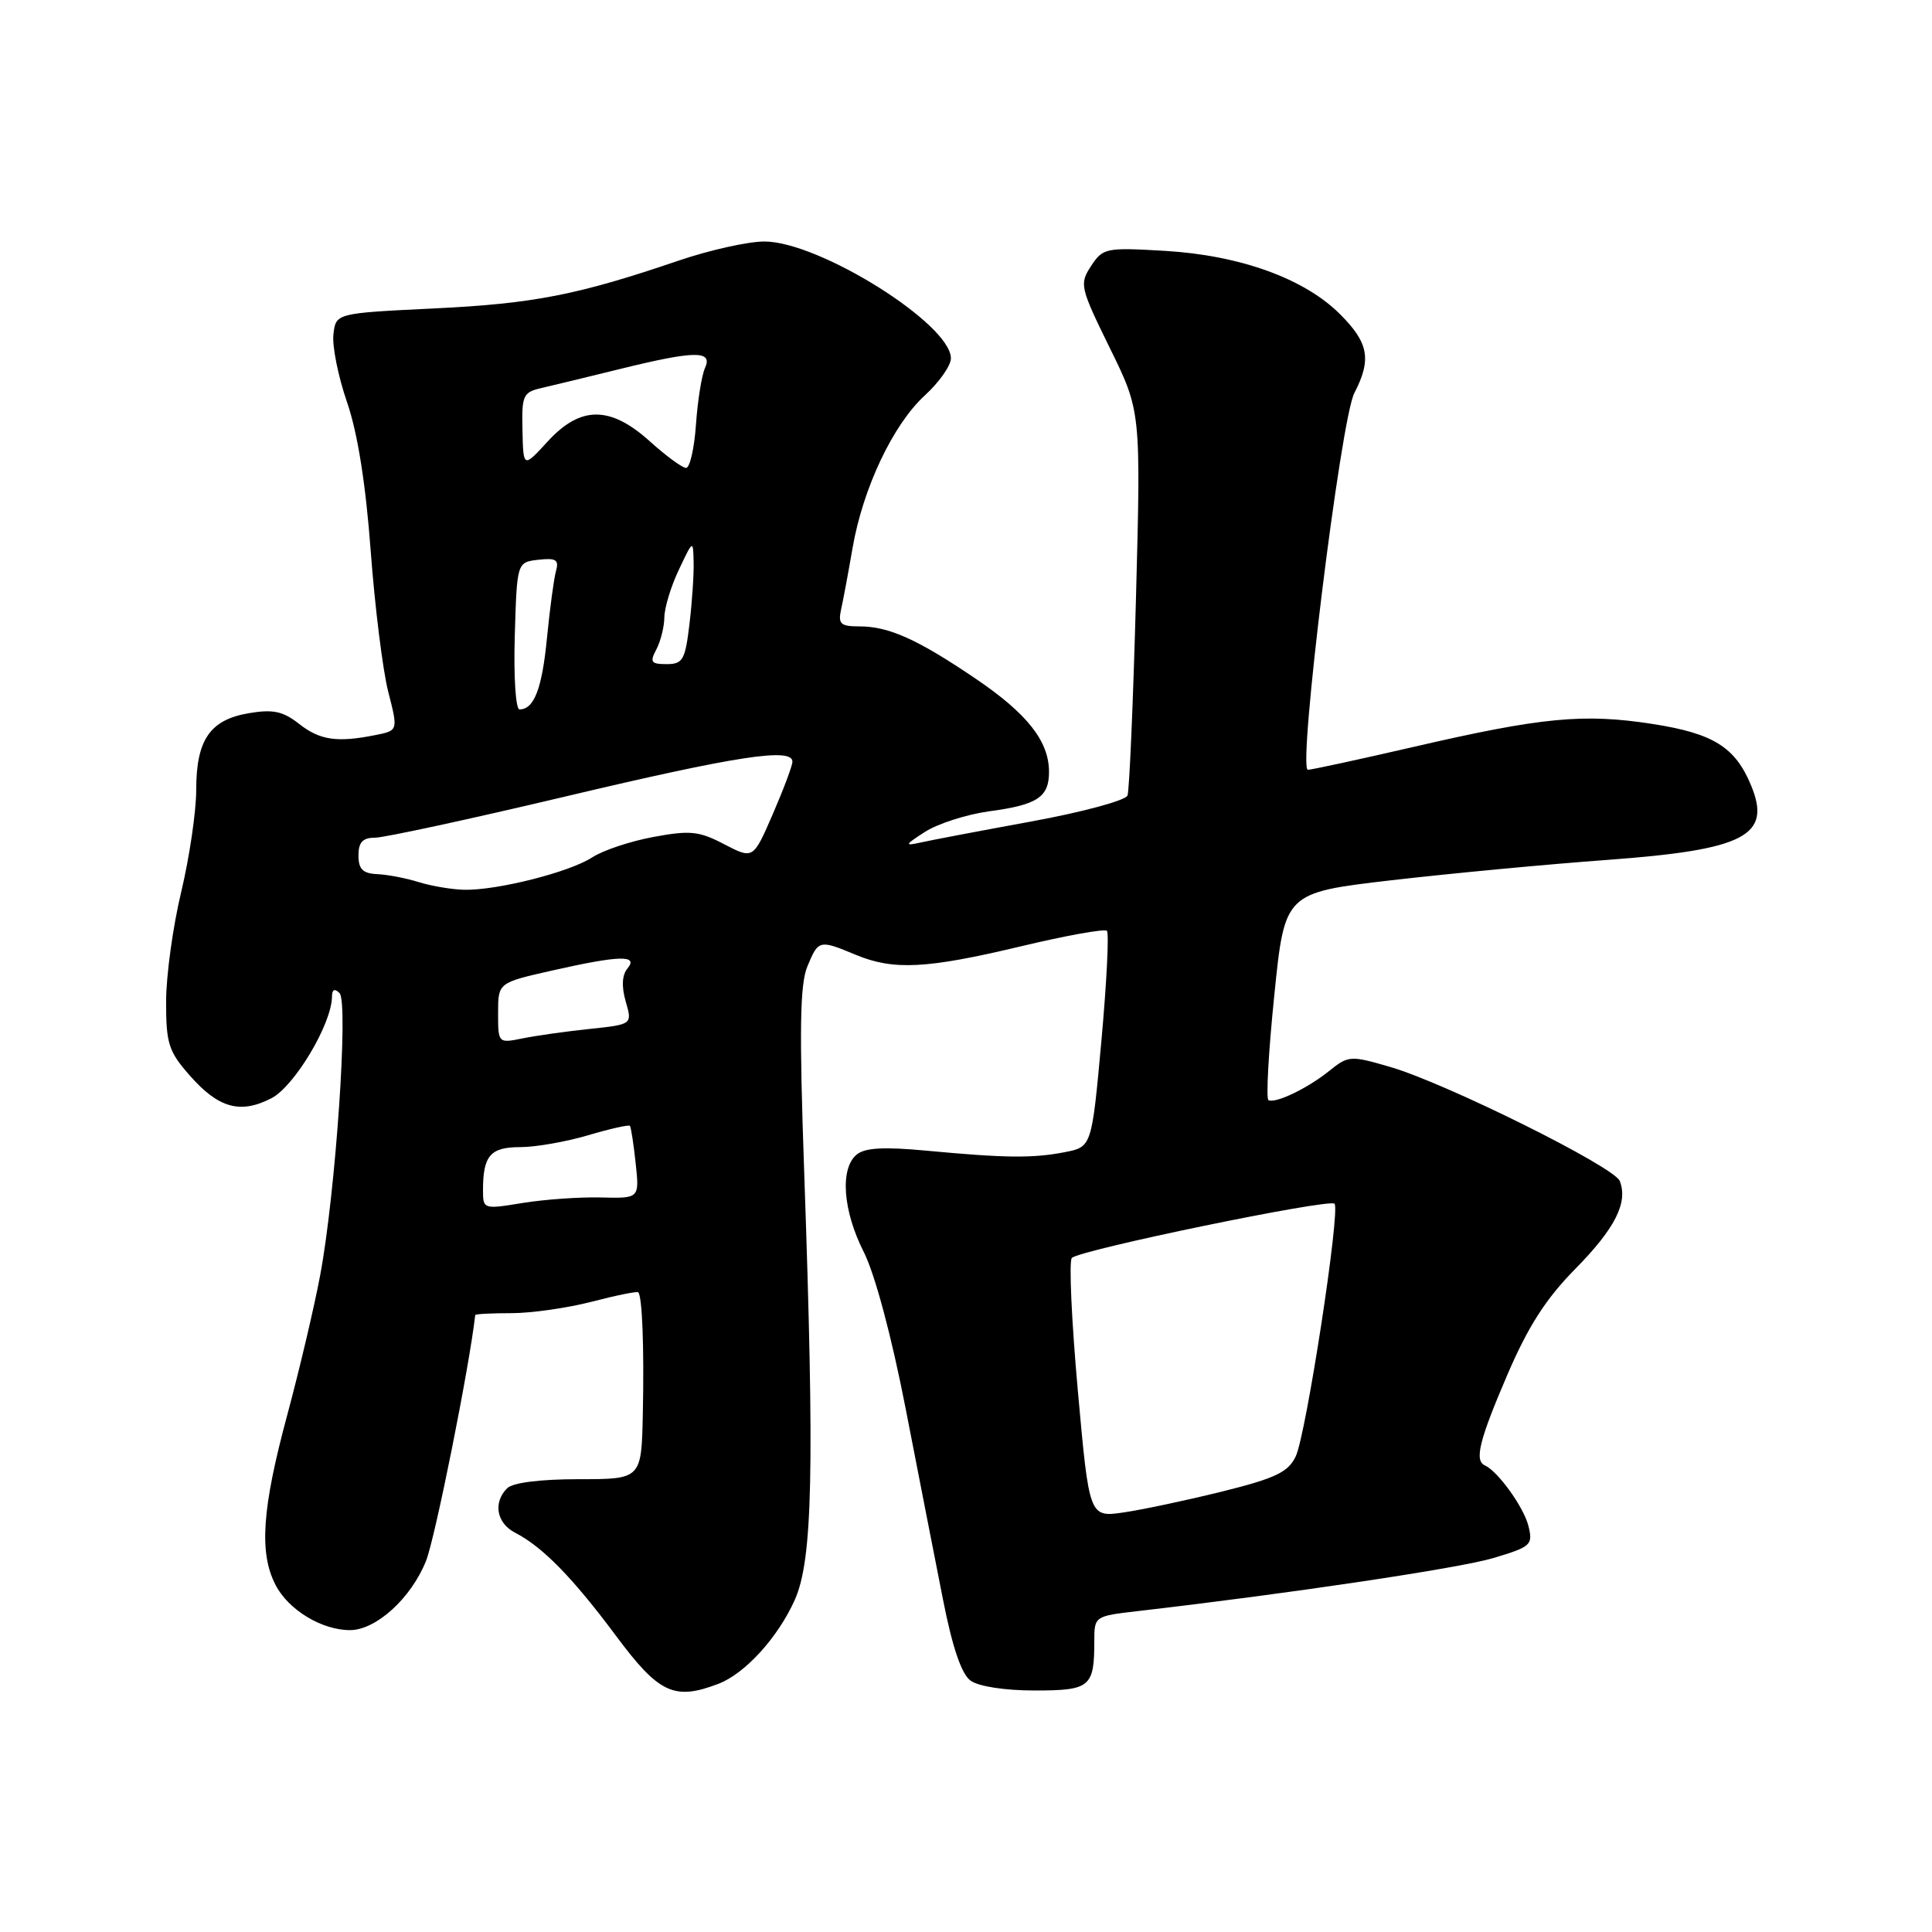<?xml version="1.0" encoding="UTF-8" standalone="no"?>
<!DOCTYPE svg PUBLIC "-//W3C//DTD SVG 1.1//EN" "http://www.w3.org/Graphics/SVG/1.1/DTD/svg11.dtd" >
<svg xmlns="http://www.w3.org/2000/svg" xmlns:xlink="http://www.w3.org/1999/xlink" version="1.1" viewBox="0 0 256 256">
 <g >
 <path fill="currentColor"
d=" M 95.18 223.12 C 98.72 221.77 103.07 216.99 105.31 212.00 C 107.68 206.70 107.94 194.91 106.56 155.31 C 105.90 136.48 105.99 130.44 106.98 128.06 C 108.44 124.53 108.56 124.50 113.35 126.50 C 118.38 128.60 122.75 128.38 135.24 125.40 C 141.23 123.97 146.37 123.04 146.67 123.34 C 146.97 123.64 146.64 130.20 145.94 137.93 C 144.66 151.97 144.66 151.97 141.08 152.67 C 136.85 153.49 133.21 153.45 122.76 152.47 C 117.11 151.94 114.61 152.08 113.51 152.99 C 111.27 154.85 111.68 160.43 114.46 165.91 C 115.94 168.85 118.13 177.04 120.00 186.63 C 121.70 195.36 123.92 206.75 124.95 211.94 C 126.19 218.26 127.40 221.82 128.60 222.69 C 129.65 223.46 133.15 224.00 137.08 224.00 C 144.45 224.00 145.00 223.55 145.00 217.49 C 145.00 214.16 145.03 214.14 150.75 213.48 C 170.77 211.17 193.28 207.81 197.84 206.46 C 202.89 204.95 203.15 204.72 202.52 202.18 C 201.90 199.70 198.48 194.95 196.75 194.17 C 195.34 193.54 196.01 190.83 199.73 182.17 C 202.48 175.77 204.83 172.09 208.74 168.13 C 214.01 162.77 215.74 159.36 214.63 156.49 C 213.91 154.61 191.57 143.51 184.19 141.37 C 178.94 139.84 178.67 139.86 176.13 141.90 C 173.26 144.21 169.06 146.23 168.08 145.78 C 167.74 145.63 168.08 139.38 168.85 131.89 C 170.23 118.29 170.23 118.29 184.36 116.64 C 192.14 115.74 205.03 114.52 213.00 113.94 C 231.21 112.60 234.79 110.74 232.03 104.08 C 229.93 98.99 227.02 97.18 218.98 95.93 C 209.83 94.51 204.30 95.04 187.34 98.96 C 180.10 100.63 173.78 102.00 173.30 102.00 C 171.93 102.00 177.65 55.58 179.45 52.10 C 181.76 47.63 181.37 45.43 177.56 41.63 C 172.84 36.91 164.32 33.83 154.35 33.24 C 146.53 32.78 146.14 32.86 144.57 35.25 C 143.01 37.64 143.11 38.06 147.06 46.12 C 151.18 54.50 151.18 54.50 150.52 79.36 C 150.15 93.03 149.65 104.75 149.40 105.41 C 149.14 106.07 143.39 107.62 136.60 108.86 C 129.82 110.10 123.19 111.36 121.88 111.66 C 119.82 112.12 119.91 111.93 122.58 110.22 C 124.28 109.13 128.10 107.91 131.08 107.50 C 137.46 106.65 139.00 105.63 139.00 102.28 C 139.00 98.22 136.13 94.57 129.28 89.93 C 121.58 84.71 117.78 83.00 113.87 83.00 C 111.38 83.00 111.03 82.68 111.45 80.75 C 111.73 79.51 112.41 75.85 112.97 72.61 C 114.34 64.69 118.33 56.25 122.55 52.39 C 124.45 50.65 126.00 48.44 126.00 47.48 C 126.00 42.94 108.54 32.00 101.28 32.00 C 99.12 32.00 94.01 33.14 89.93 34.53 C 76.56 39.09 70.68 40.24 57.50 40.87 C 44.50 41.50 44.50 41.50 44.18 44.31 C 44.00 45.85 44.81 49.90 45.99 53.31 C 47.39 57.38 48.46 64.12 49.12 73.00 C 49.67 80.42 50.72 88.82 51.44 91.65 C 52.76 96.80 52.76 96.80 49.75 97.40 C 44.66 98.42 42.37 98.08 39.62 95.91 C 37.49 94.24 36.18 93.96 32.98 94.50 C 27.82 95.37 26.00 98.03 26.00 104.66 C 26.00 107.53 25.10 113.61 24.01 118.19 C 22.91 122.76 22.01 129.30 22.01 132.72 C 22.00 138.25 22.34 139.32 25.11 142.47 C 28.95 146.85 31.84 147.65 35.97 145.52 C 39.03 143.93 43.97 135.65 43.99 132.05 C 44.00 131.10 44.34 130.94 44.99 131.59 C 46.20 132.80 44.47 158.09 42.42 169.00 C 41.65 173.12 39.69 181.45 38.06 187.50 C 34.71 199.92 34.31 205.77 36.52 210.03 C 38.22 213.32 42.64 216.00 46.37 216.00 C 49.83 216.00 54.47 211.78 56.45 206.83 C 57.65 203.83 62.19 181.17 62.97 174.25 C 62.99 174.11 65.16 174.00 67.79 174.00 C 70.42 174.00 75.21 173.31 78.43 172.48 C 81.65 171.64 84.41 171.08 84.57 171.24 C 85.10 171.77 85.36 178.49 85.18 187.25 C 85.00 196.00 85.00 196.00 76.70 196.00 C 71.58 196.00 67.94 196.46 67.20 197.20 C 65.31 199.09 65.79 201.82 68.25 203.09 C 71.89 204.96 75.87 209.03 81.62 216.75 C 87.31 224.40 89.33 225.35 95.18 223.12 Z  M 142.82 184.29 C 141.99 175.05 141.63 167.14 142.02 166.69 C 142.92 165.65 176.12 158.79 176.83 159.50 C 177.64 160.31 173.07 190.09 171.69 192.98 C 170.70 195.06 169.03 195.87 162.00 197.62 C 157.32 198.78 151.44 200.03 148.92 200.40 C 144.33 201.07 144.33 201.07 142.82 184.29 Z  M 64.00 157.71 C 64.00 153.13 64.97 152.00 68.93 152.00 C 70.97 152.00 75.01 151.29 77.92 150.43 C 80.82 149.57 83.32 149.01 83.47 149.18 C 83.61 149.36 83.96 151.59 84.23 154.15 C 84.73 158.80 84.73 158.80 79.62 158.67 C 76.80 158.60 72.14 158.93 69.25 159.40 C 64.07 160.25 64.00 160.23 64.00 157.71 Z  M 66.00 134.23 C 66.00 130.22 66.00 130.22 73.12 128.61 C 82.10 126.58 84.65 126.51 83.14 128.33 C 82.42 129.20 82.34 130.71 82.91 132.70 C 83.79 135.74 83.79 135.74 78.14 136.34 C 75.04 136.66 71.04 137.23 69.25 137.59 C 66.01 138.25 66.00 138.23 66.00 134.23 Z  M 55.50 116.89 C 53.85 116.37 51.38 115.89 50.00 115.83 C 48.07 115.74 47.50 115.17 47.50 113.35 C 47.50 111.60 48.06 111.00 49.68 111.00 C 50.89 111.00 62.32 108.53 75.09 105.50 C 97.72 100.14 105.00 99.03 105.00 100.93 C 105.00 101.45 103.83 104.57 102.40 107.87 C 99.80 113.86 99.80 113.86 95.97 111.87 C 92.63 110.12 91.44 110.00 86.59 110.90 C 83.54 111.46 79.89 112.68 78.48 113.60 C 75.50 115.56 65.84 118.00 61.50 117.90 C 59.85 117.86 57.15 117.40 55.50 116.89 Z  M 68.21 84.25 C 68.50 74.50 68.50 74.50 71.34 74.17 C 73.68 73.91 74.09 74.17 73.67 75.67 C 73.39 76.68 72.86 80.65 72.48 84.50 C 71.83 91.25 70.77 94.00 68.84 94.00 C 68.33 94.00 68.05 89.68 68.21 84.25 Z  M 86.96 86.07 C 87.53 85.00 88.01 83.09 88.03 81.82 C 88.04 80.54 88.90 77.70 89.95 75.50 C 91.84 71.50 91.84 71.50 91.91 74.50 C 91.95 76.15 91.70 79.86 91.35 82.75 C 90.79 87.45 90.47 88.00 88.33 88.00 C 86.27 88.00 86.08 87.73 86.96 86.07 Z  M 69.23 57.01 C 69.12 52.36 69.30 51.97 71.81 51.40 C 73.29 51.06 77.95 49.93 82.17 48.89 C 92.07 46.45 94.48 46.42 93.42 48.75 C 92.98 49.71 92.44 53.09 92.22 56.25 C 92.00 59.41 91.41 62.00 90.91 62.00 C 90.41 62.00 88.26 60.42 86.13 58.50 C 80.86 53.74 76.92 53.74 72.56 58.51 C 69.34 62.02 69.34 62.02 69.23 57.01 Z "/>
</g>
</svg>